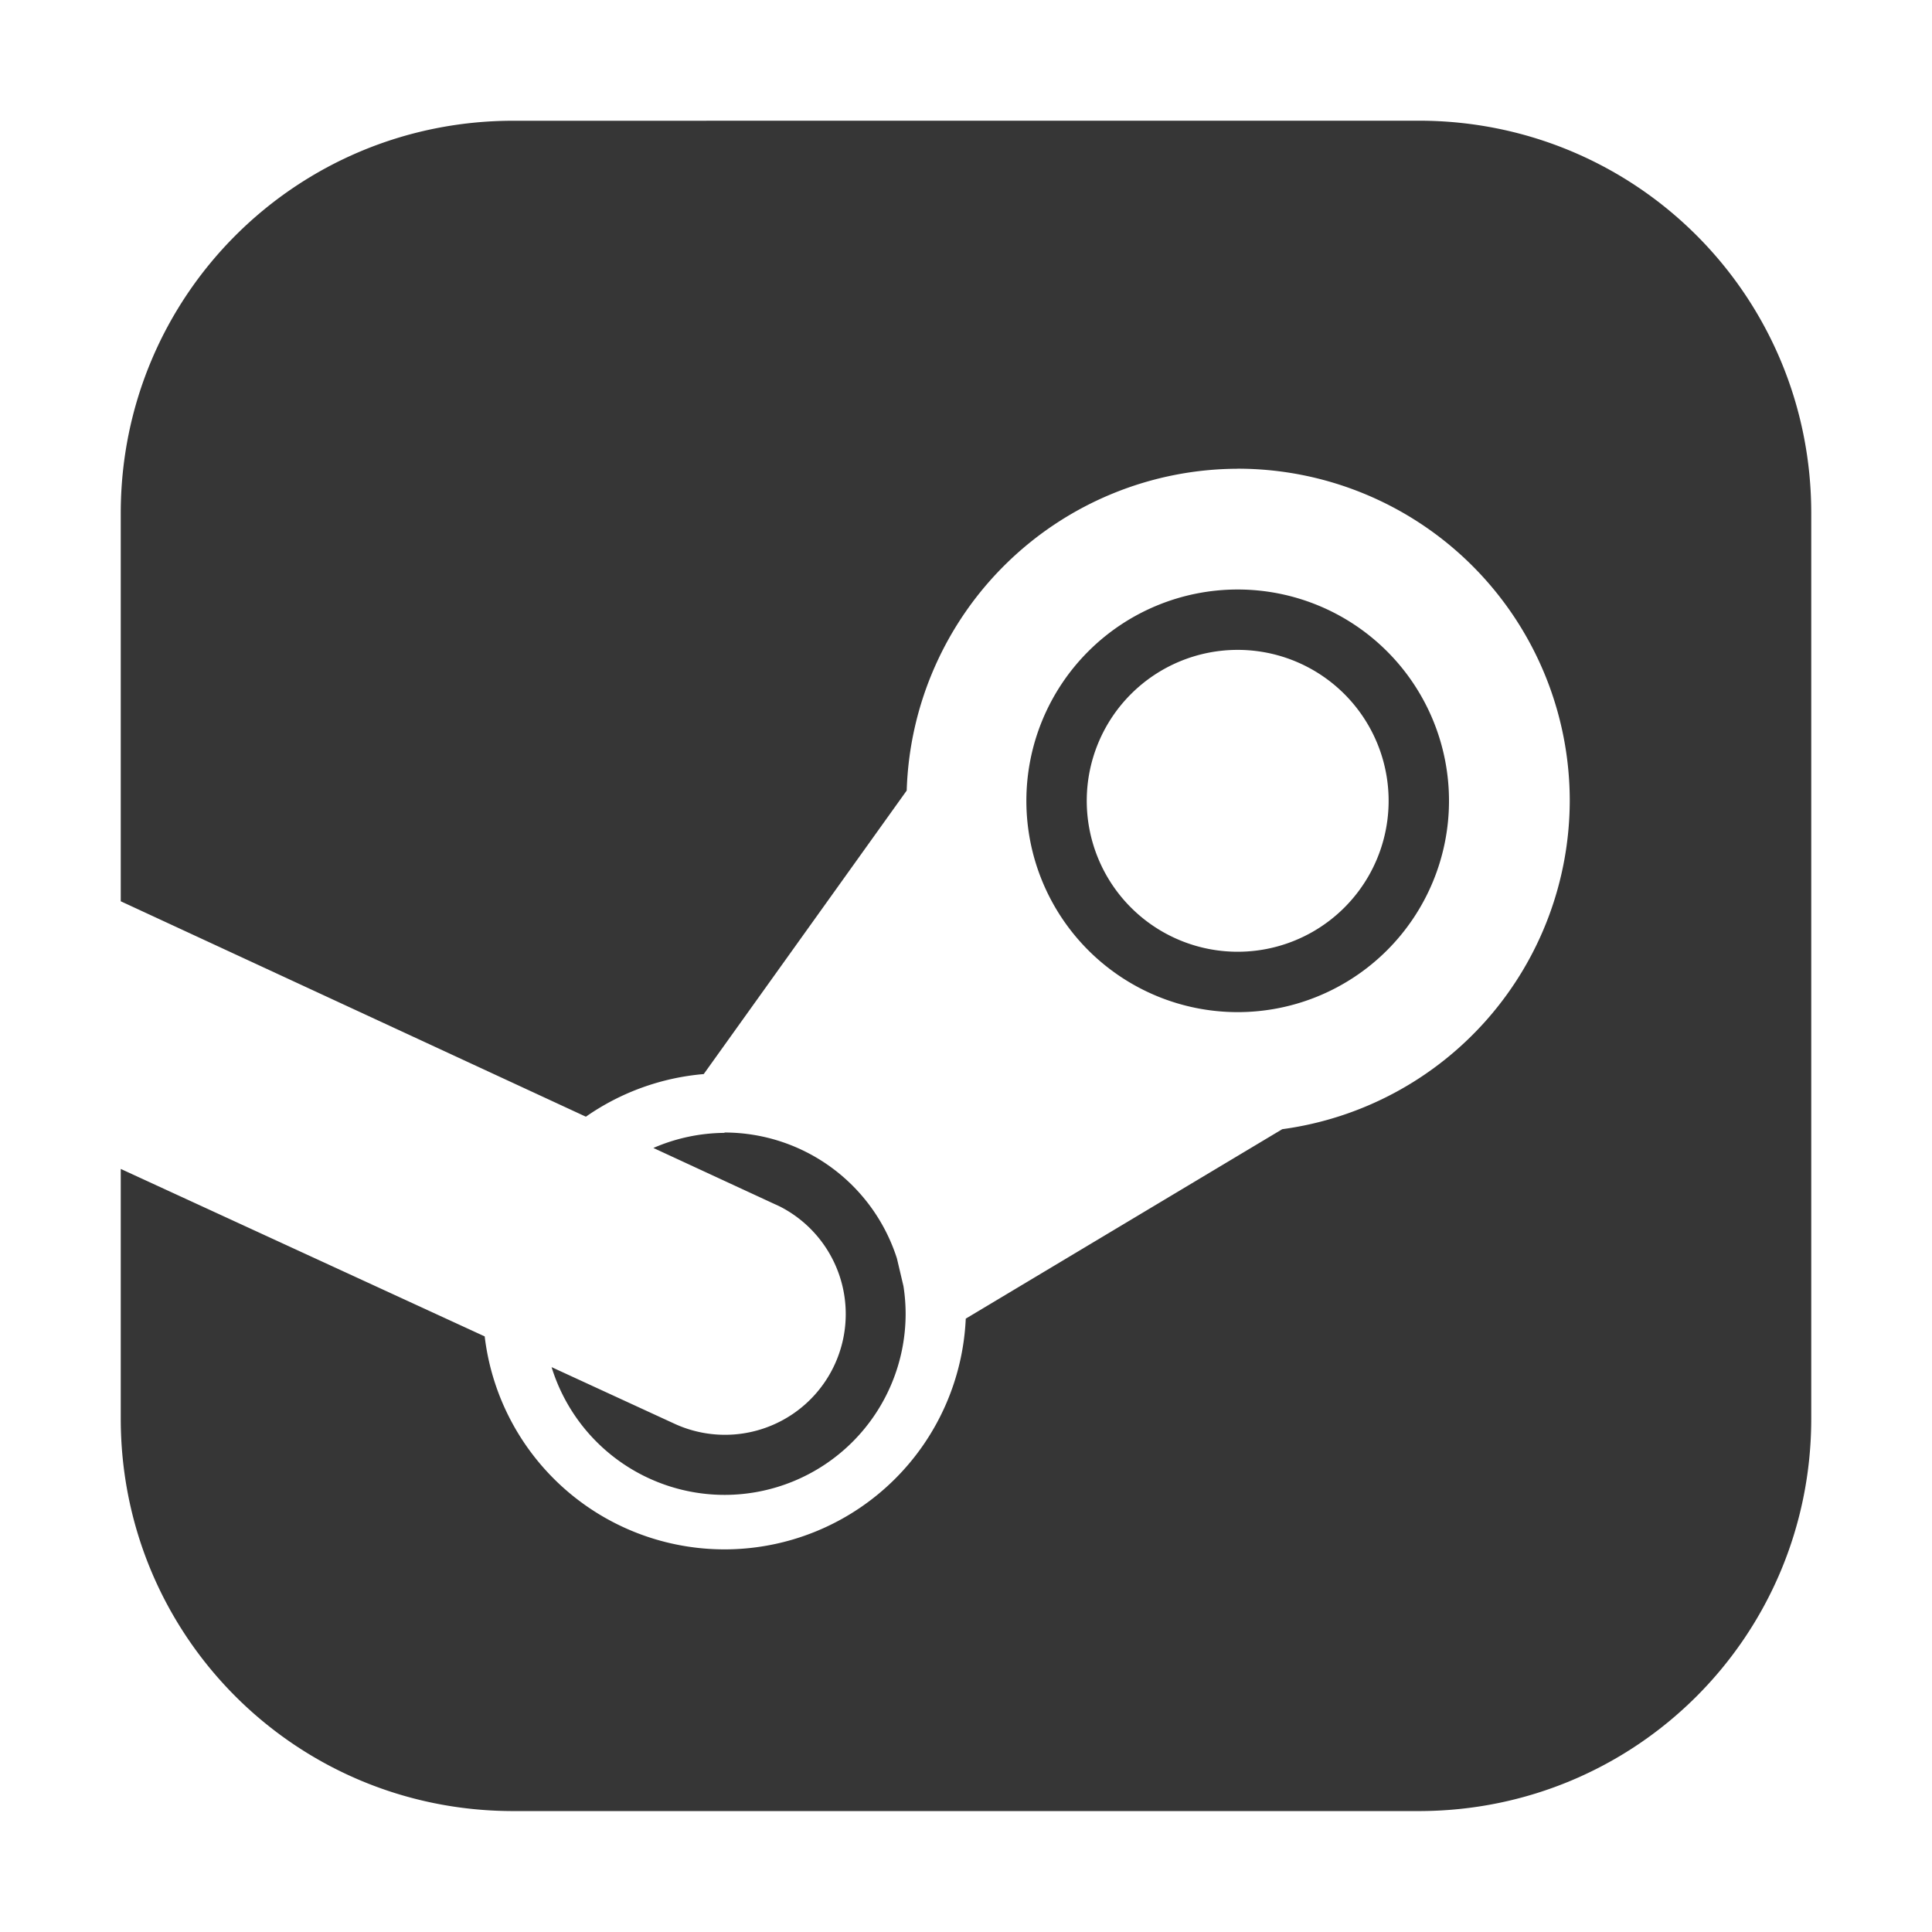 <?xml version="1.0" encoding="UTF-8"?>
<svg width="16" height="16" data-name="Camada 1" version="1.1" xmlns="http://www.w3.org/2000/svg">
 <defs>
  <style>.cls-2,.cls-6,.cls-7{isolation:isolate}.cls-3{clip-path:url(#clip-path)}.cls-4{fill:#507e95}.cls-7{fill:#fff}.cls-6,.cls-7{opacity:.15}</style>
 </defs>
 <path d="m4.251 1c-1.801 0-3.251 1.45-3.251 3.25v3.214l3.852 1.784a2 2 0 0 1 0.976-0.353l1.681-2.348a2.75 2.75 0 0 1 2.741-2.665v-4.999e-4a2.75 2.75 0 0 1 2.75 2.75 2.75 2.75 0 0 1-2.381 2.72l-2.621 1.569a2 2 0 0 1-3.984 0.147l-3.014-1.387v2.068c0 1.801 1.45 3.25 3.251 3.25h7.498c1.801 0 3.251-1.45 3.251-3.25v-7.499c0-1.801-1.45-3.25-3.251-3.25zm5.999 3.882a1.75 1.75 0 0 0 0 3.5 1.75 1.75 0 0 0 0-3.5zm0 0.5a1.25 1.25 0 0 1 1.25 1.25 1.25 1.25 0 0 1-1.25 1.25 1.25 1.25 0 0 1-1.25-1.25 1.25 1.25 0 0 1 1.25-1.25zm-4.25 4a1.5 1.5 0 0 0-0.589 0.125l1.007 0.466a0.973 0.973 0 0 1 0.047 0.022 1 1 0 0 1-0.883 1.794l-1.014-0.467a1.5 1.5 0 0 0 1.432 1.058 1.5 1.5 0 0 0 1.5-1.5 1.5 1.5 0 0 0-0.018-0.229l-0.054-0.229a1.5 1.5 0 0 0-1.428-1.043z" fill="#363636"/>
</svg>
